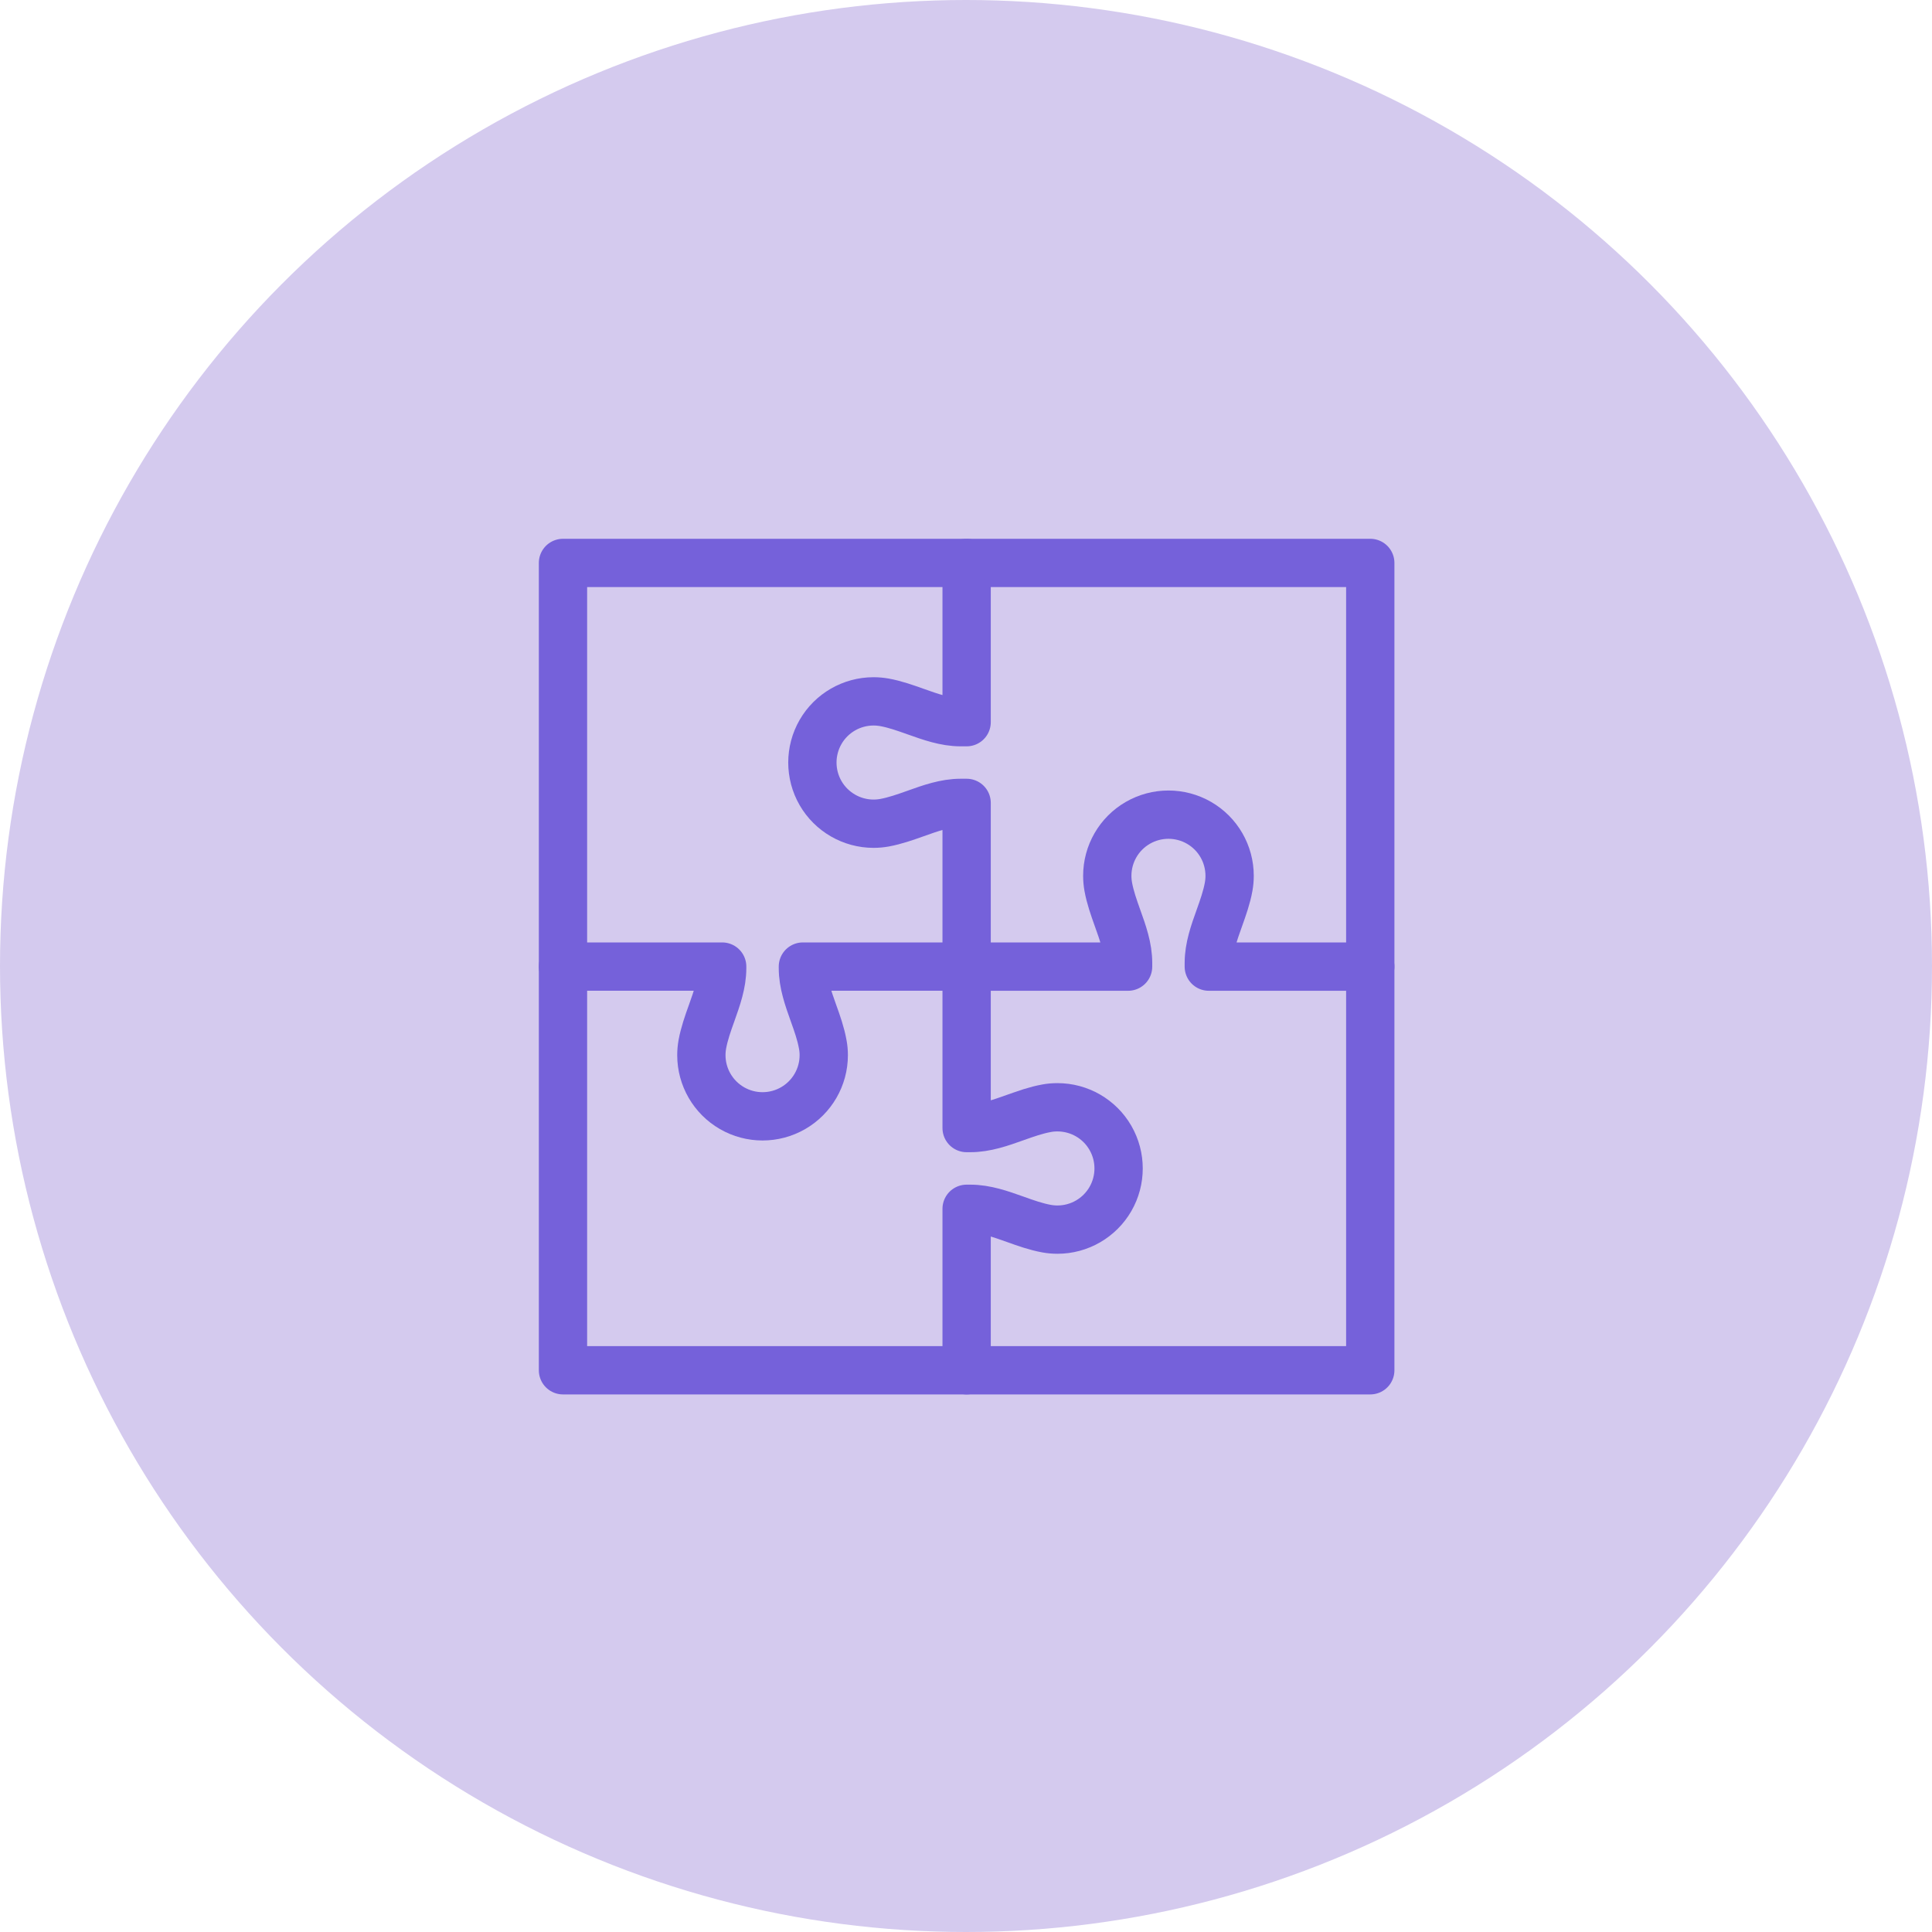 <svg width="40" height="40" viewBox="0 0 40 40" fill="none" xmlns="http://www.w3.org/2000/svg">
<circle cx="20" cy="20" r="20" fill="#D4CAEE"/>
<path d="M11.656 20.013V28.37H20.013V25.027H20.09C20.409 25.027 20.715 25.136 21.021 25.245C21.235 25.322 21.45 25.398 21.669 25.438C21.742 25.451 21.817 25.458 21.893 25.458C22.346 25.458 22.764 25.216 22.99 24.825C23.216 24.433 23.216 23.95 22.99 23.558C22.764 23.166 22.346 22.925 21.893 22.925C21.817 22.925 21.742 22.931 21.669 22.945C21.45 22.984 21.235 23.061 21.021 23.137C20.715 23.246 20.409 23.355 20.09 23.355H20.013V20.013" stroke="#7561DA" stroke-linecap="round" stroke-linejoin="round"/>
<path d="M20.013 28.37H28.37V20.013H25.027V19.936C25.027 19.617 25.136 19.311 25.246 19.005C25.322 18.791 25.399 18.576 25.438 18.357C25.451 18.284 25.458 18.209 25.458 18.133C25.458 17.68 25.217 17.262 24.825 17.036C24.433 16.81 23.95 16.81 23.558 17.036C23.166 17.262 22.925 17.68 22.925 18.133C22.925 18.209 22.932 18.284 22.945 18.357C22.984 18.576 23.061 18.791 23.137 19.005C23.247 19.311 23.356 19.617 23.356 19.936V20.013H20.013" stroke="#7561DA" stroke-linecap="round" stroke-linejoin="round"/>
<path d="M28.37 20.012V11.655H20.013V14.952H19.889C19.571 14.952 19.265 14.842 18.958 14.733C18.744 14.657 18.529 14.58 18.311 14.541C18.237 14.528 18.162 14.521 18.086 14.521C17.634 14.521 17.215 14.762 16.989 15.154C16.763 15.546 16.763 16.029 16.989 16.421C17.215 16.812 17.634 17.054 18.086 17.054C18.162 17.054 18.237 17.047 18.311 17.034C18.529 16.994 18.744 16.918 18.958 16.842C19.265 16.732 19.571 16.623 19.889 16.623H20.013V20.012" stroke="#7561DA" stroke-linecap="round" stroke-linejoin="round"/>
<path d="M20.013 11.655H11.656V20.012H14.952V20.043C14.952 20.362 14.843 20.668 14.734 20.974C14.657 21.188 14.581 21.403 14.541 21.622C14.528 21.695 14.521 21.77 14.521 21.846C14.521 22.299 14.763 22.717 15.155 22.943C15.546 23.169 16.029 23.169 16.421 22.943C16.813 22.717 17.055 22.299 17.055 21.846C17.055 21.77 17.048 21.695 17.034 21.622C16.995 21.403 16.919 21.188 16.842 20.974C16.733 20.668 16.623 20.361 16.623 20.043V20.012H20.013" stroke="#7561DA" stroke-linecap="round" stroke-linejoin="round"/>
</svg>
